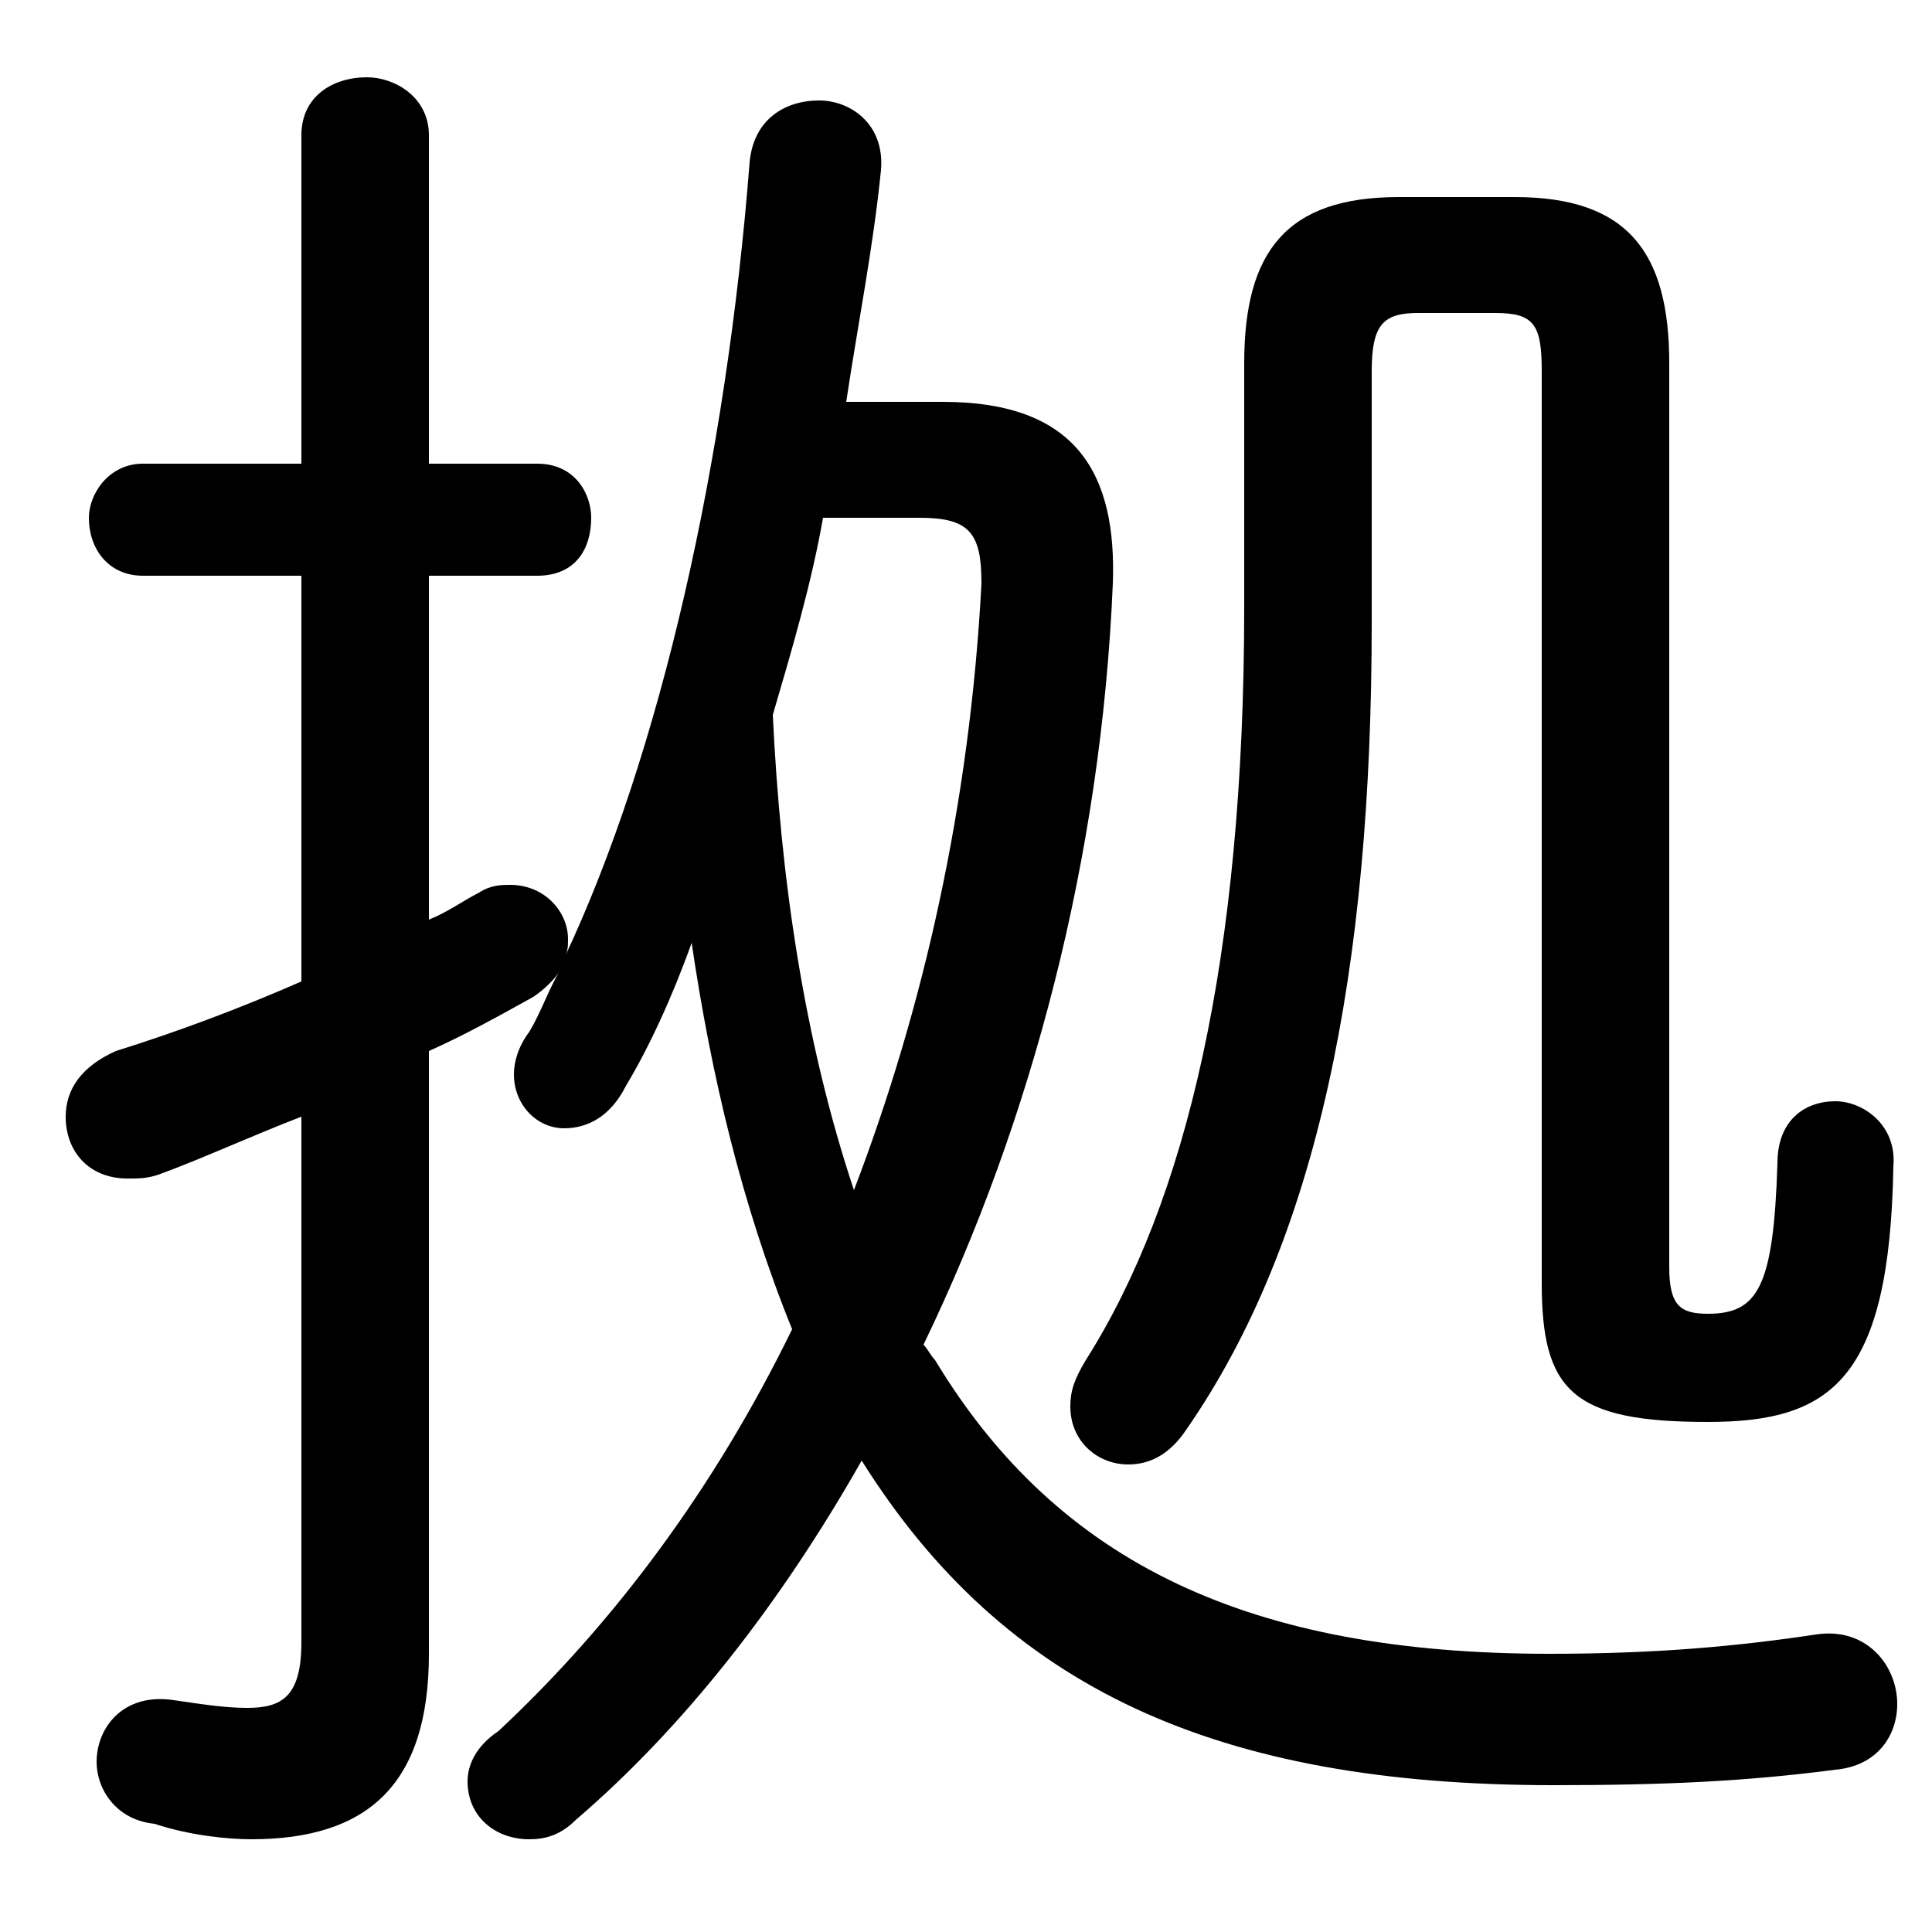 <svg xmlns="http://www.w3.org/2000/svg" viewBox="0 -44.0 50.0 50.0">
    <rect x="0" y="-44.0" width="50.0" height="50.0" fill="#808080" stroke="none"/>
    <g transform="scale(1, -1)">
        <!-- ボディの枠 -->
        <rect x="0" y="-6.0" width="50.0" height="50.0"
            stroke="white" fill="white"/>
        <!-- グリフ座標系の原点 -->
        <circle cx="0" cy="0" r="5" fill="white"/>
        <!-- グリフのアウトライン -->
        <g style="fill:black;stroke:#000000;stroke-width:0;stroke-linecap:round;stroke-linejoin:round;">
        <path d="M 21.9 33.6 C 22.2 35.6 22.6 37.6 22.8 39.6 C 22.9 40.8 22.0 41.4 21.2 41.4 C 20.3 41.4 19.5 40.9 19.4 39.8 C 18.8 32.1 17.1 24.5 14.6 19.2 C 14.7 19.4 14.7 19.5 14.7 19.7 C 14.7 20.4 14.1 21.1 13.2 21.1 C 13.0 21.1 12.7 21.1 12.4 20.9 C 12.0 20.7 11.6 20.4 11.1 20.2 L 11.1 29.1 L 13.9 29.1 C 14.9 29.1 15.3 29.8 15.3 30.6 C 15.3 31.2 14.9 32.0 13.9 32.0 L 11.1 32.0 L 11.1 40.5 C 11.1 41.5 10.2 42.0 9.5 42.0 C 8.6 42.0 7.8 41.5 7.8 40.5 L 7.8 32.0 L 3.7 32.0 C 2.8 32.0 2.3 31.2 2.3 30.6 C 2.3 29.8 2.8 29.1 3.7 29.1 L 7.8 29.1 L 7.8 18.6 C 6.2 17.9 4.6 17.3 3.0 16.8 C 2.1 16.4 1.7 15.8 1.7 15.1 C 1.7 14.2 2.3 13.5 3.3 13.5 C 3.6 13.5 3.8 13.5 4.1 13.6 C 5.2 14.0 6.5 14.6 7.8 15.1 L 7.8 1.5 C 7.8 0.1 7.3 -0.2 6.4 -0.2 C 5.8 -0.2 5.2 -0.1 4.5 0.0 C 3.2 0.2 2.5 -0.7 2.5 -1.6 C 2.5 -2.3 3.0 -3.1 4.0 -3.2 C 4.9 -3.5 5.9 -3.6 6.5 -3.6 C 9.5 -3.6 11.1 -2.2 11.1 1.2 L 11.1 16.8 C 12.0 17.2 12.9 17.7 13.8 18.2 C 14.1 18.4 14.4 18.7 14.5 18.9 C 14.2 18.4 14.0 17.8 13.7 17.3 C 13.4 16.9 13.3 16.5 13.3 16.2 C 13.3 15.4 13.9 14.8 14.6 14.8 C 15.2 14.8 15.8 15.1 16.2 15.9 C 16.8 16.9 17.4 18.2 17.9 19.6 C 18.4 16.2 19.2 12.8 20.5 9.6 C 18.5 5.5 15.9 2.0 12.9 -0.8 C 12.3 -1.2 12.1 -1.7 12.1 -2.1 C 12.1 -3.0 12.8 -3.6 13.7 -3.6 C 14.1 -3.6 14.5 -3.5 14.9 -3.1 C 17.7 -0.7 20.2 2.5 22.3 6.2 C 26.0 0.3 31.5 -2.2 40.2 -2.2 C 43.1 -2.2 45.2 -2.1 47.5 -1.8 C 48.6 -1.7 49.1 -0.9 49.1 -0.1 C 49.1 0.9 48.3 1.9 47.0 1.7 C 45.0 1.4 42.9 1.2 40.1 1.2 C 32.4 1.2 27.4 3.5 24.2 8.8 C 24.1 8.9 24.0 9.1 23.9 9.2 C 26.7 15.0 28.5 21.8 28.8 28.9 C 28.9 31.7 27.9 33.6 24.4 33.6 Z M 23.8 30.6 C 25.1 30.6 25.4 30.2 25.4 28.9 C 25.1 23.2 23.9 17.9 22.1 13.2 C 20.8 17.1 20.2 21.3 20.0 25.5 C 20.5 27.2 21.0 28.9 21.3 30.6 Z M 39.9 10.8 C 39.9 8.0 40.7 7.2 44.2 7.2 C 47.4 7.2 48.9 8.3 49.0 13.8 C 49.1 14.9 48.2 15.5 47.5 15.5 C 46.7 15.5 46.0 15.0 46.0 13.9 C 45.9 10.7 45.5 10.0 44.2 10.0 C 43.5 10.0 43.2 10.2 43.2 11.2 L 43.2 34.6 C 43.2 37.5 42.1 38.9 39.2 38.9 L 36.2 38.9 C 33.3 38.9 32.2 37.5 32.2 34.6 L 32.2 28.3 C 32.2 19.2 30.7 12.9 28.1 8.8 C 27.8 8.3 27.7 8.0 27.7 7.6 C 27.7 6.7 28.4 6.1 29.2 6.1 C 29.8 6.1 30.3 6.4 30.7 7.0 C 34.1 11.9 35.5 18.9 35.5 27.9 L 35.5 34.4 C 35.5 35.6 35.8 35.9 36.7 35.9 L 38.7 35.9 C 39.7 35.9 39.9 35.6 39.9 34.4 Z"/>
    </g>
    </g>
</svg>
